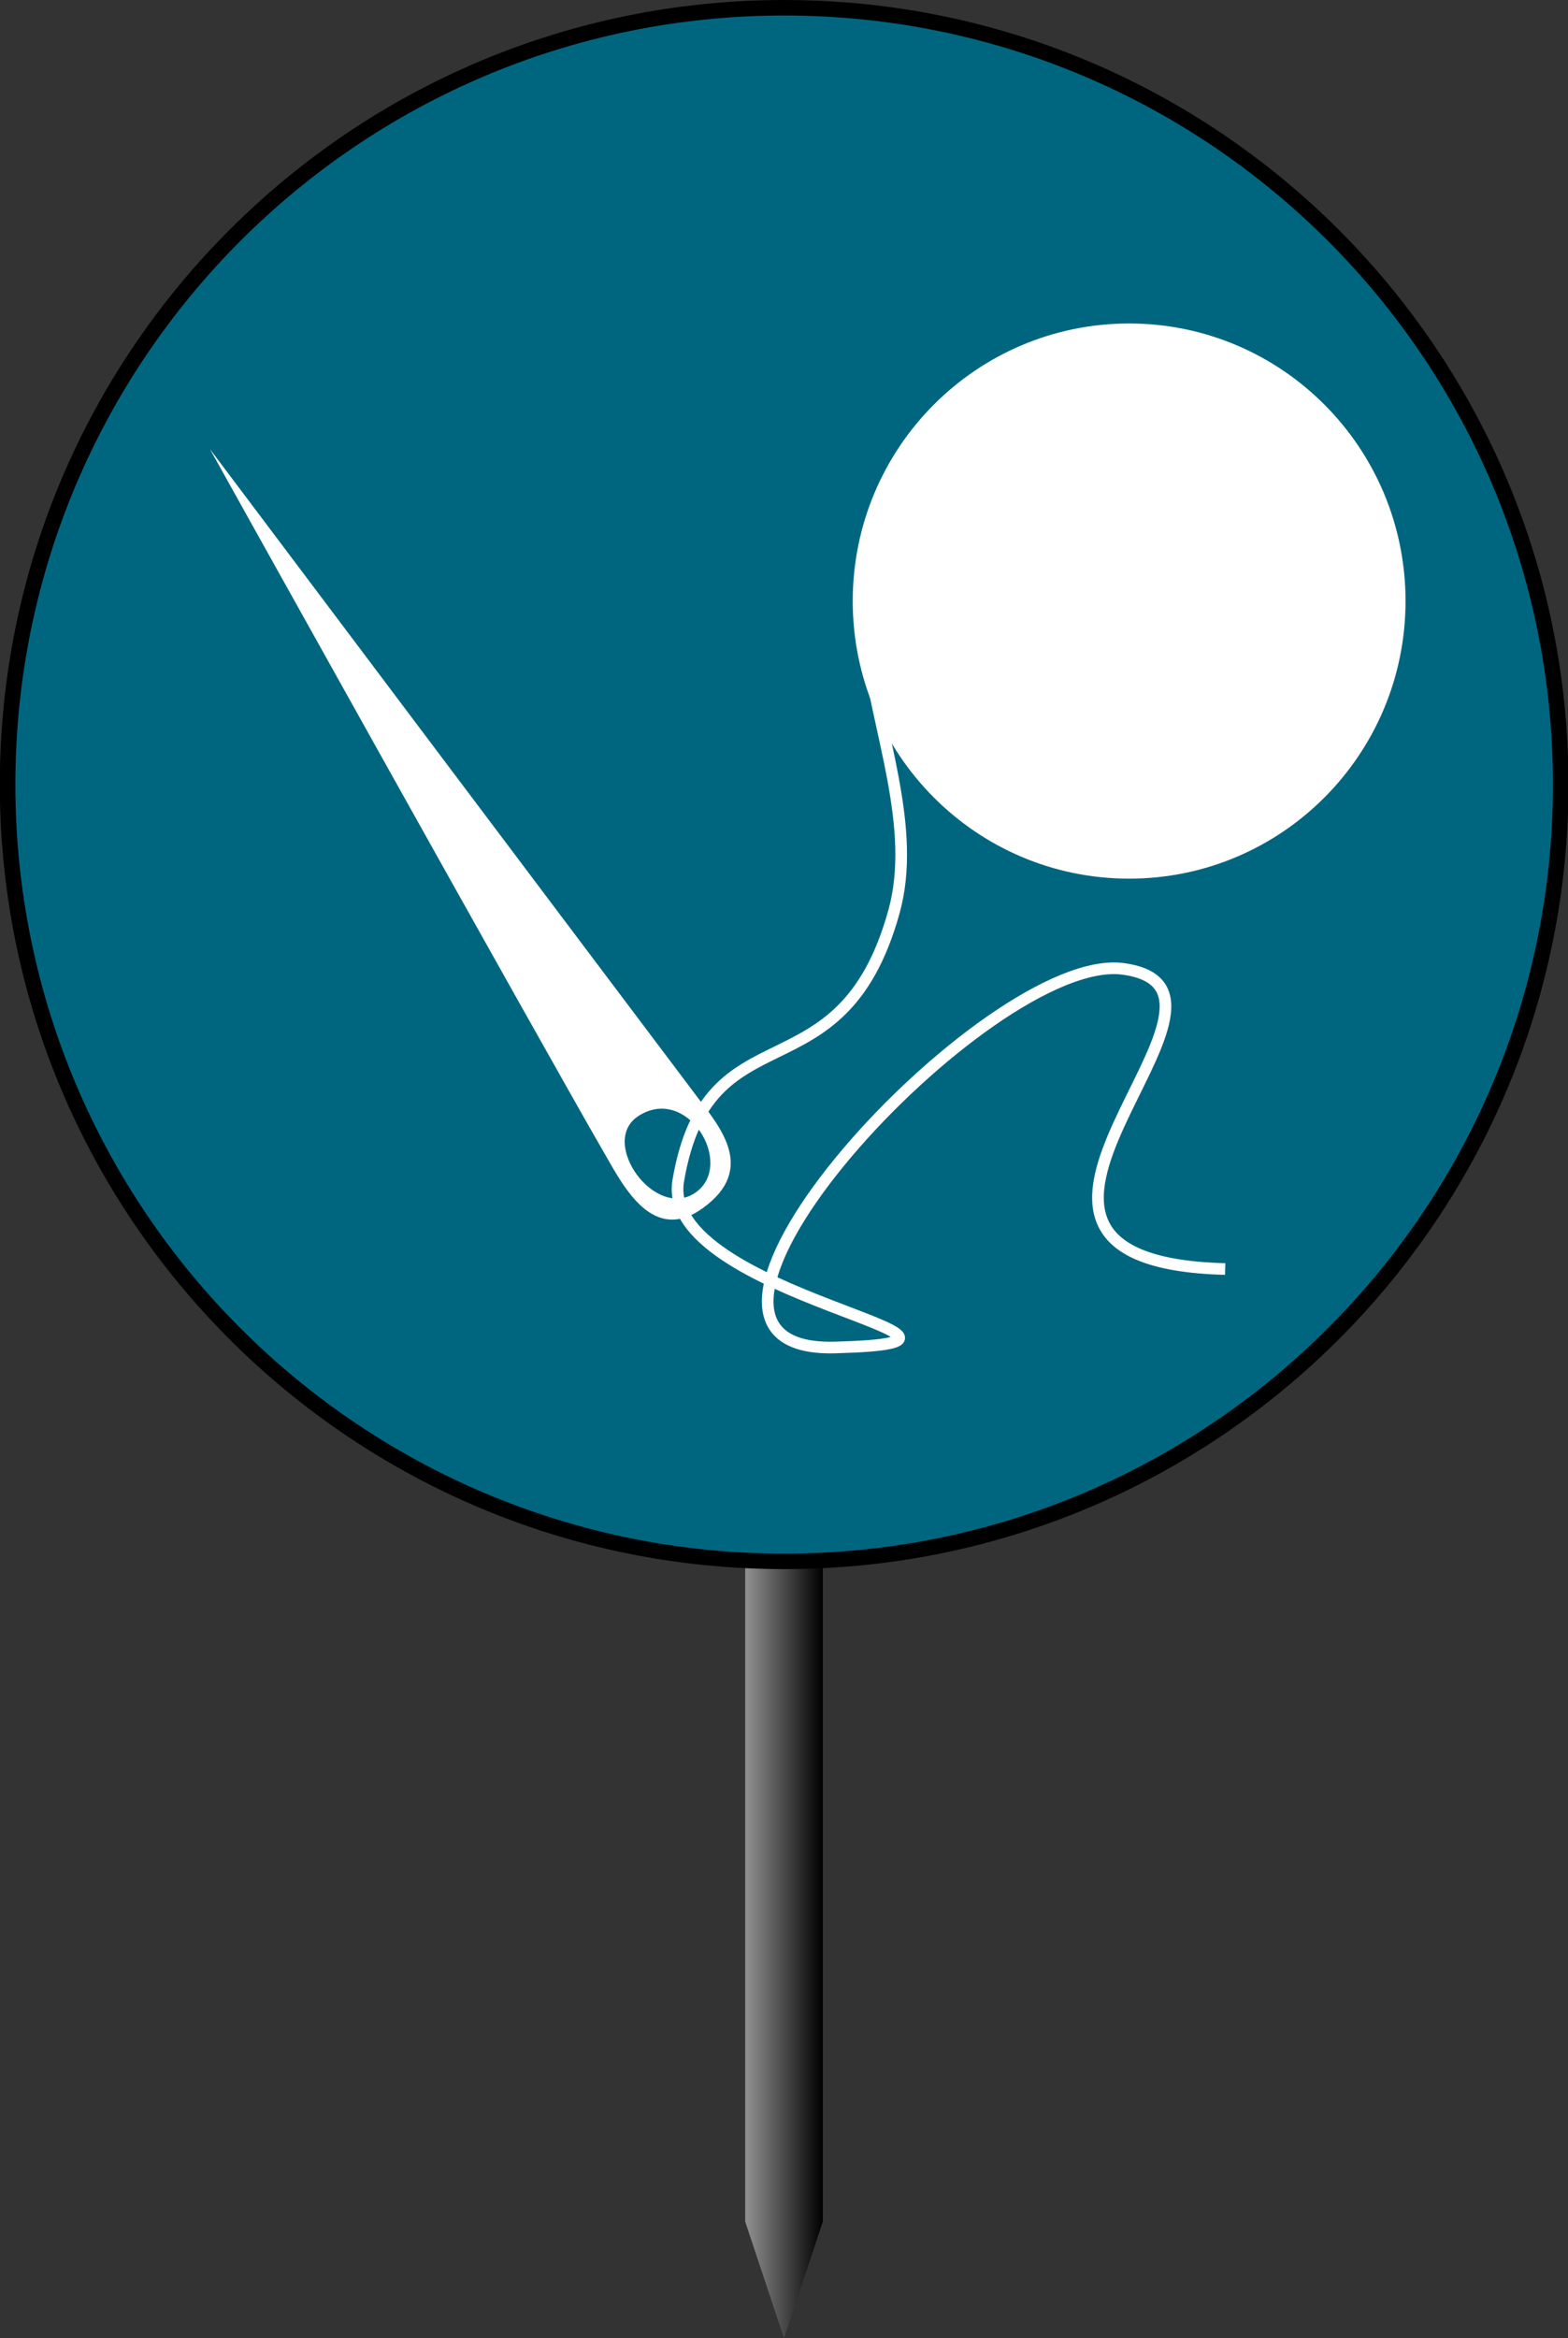 <?xml version="1.0" encoding="UTF-8" standalone="no"?>
<!-- Created with Inkscape (http://www.inkscape.org/) -->

<svg
   xmlns:dc="http://purl.org/dc/elements/1.1/"
   xmlns:cc="http://creativecommons.org/ns#"
   xmlns:rdf="http://www.w3.org/1999/02/22-rdf-syntax-ns#"
   xmlns:svg="http://www.w3.org/2000/svg"
   xmlns="http://www.w3.org/2000/svg"
   xmlns:xlink="http://www.w3.org/1999/xlink"
   xmlns:sodipodi="http://sodipodi.sourceforge.net/DTD/sodipodi-0.dtd"
   xmlns:inkscape="http://www.inkscape.org/namespaces/inkscape"
   width="202"
   height="301"
   id="svg2"
   version="1.1"
   inkscape:version="0.48.4 r9939"
   sodipodi:docname="textil.svg">
  <rect width="100%" height="100%" fill="#333333" stroke="none"/>
  <defs
     id="defs4">
    <linearGradient
       id="linearGradient3763">
      <stop
         style="stop-color:#8e8e8e;stop-opacity:1;"
         offset="0"
         id="stop3765" />
      <stop
         style="stop-color:#000000;stop-opacity:1;"
         offset="1"
         id="stop3767" />
    </linearGradient>
    <linearGradient
       id="linearGradient3755">
      <stop
         style="stop-color:#000000;stop-opacity:1;"
         offset="0"
         id="stop3757" />
      <stop
         style="stop-color:#000000;stop-opacity:0;"
         offset="1"
         id="stop3759" />
    </linearGradient>
    <linearGradient
       inkscape:collect="always"
       xlink:href="#linearGradient3763"
       id="linearGradient3769"
       x1="0.253"
       y1="1002.362"
       x2="10"
       y2="1002.362"
       gradientUnits="userSpaceOnUse"
       gradientTransform="matrix(1,0,0,1.1,0,-105.236)" />
  </defs>
  <sodipodi:namedview
     id="base"
     pagecolor="#ffffff"
     bordercolor="#666666"
     borderopacity="1.0"
     inkscape:pageopacity="0.0"
     inkscape:pageshadow="2"
     inkscape:zoom="0.98994949"
     inkscape:cx="74.582751"
     inkscape:cy="156.49716"
     inkscape:document-units="px"
     inkscape:current-layer="layer1"
     showgrid="false"
     fit-margin-top="0"
     fit-margin-left="0"
     fit-margin-right="0"
     fit-margin-bottom="0"
     inkscape:window-width="1280"
     inkscape:window-height="763"
     inkscape:window-x="0"
     inkscape:window-y="16"
     inkscape:window-maximized="1"
     showguides="true"
     inkscape:guide-bbox="true" />
  <g
     inkscape:label="Layer 1"
     inkscape:groupmode="layer"
     id="layer1"
     transform="translate(96,-751.362)">
    <path
       style="fill:url(#linearGradient3769);fill-opacity:1;stroke:none"
       d="m 0,942.362 5,0 5,0 0,95 -5,15 -5,-15 z"
       id="rect2985"
       inkscape:connector-curvature="0"
       sodipodi:nodetypes="ccccccc" />
    <g
       id="g3286"
       inkscape:export-filename="/home/olf/Projekte/Reparaturkarte/textil_rund.png"
       inkscape:export-xdpi="89.10891"
       inkscape:export-ydpi="89.10891">
      <path
         transform="matrix(1.004,0,0,1,-45.538,7.143)"
         d="m 150,845.219 c 0,55.228 -44.612,100 -99.643,100 -55.031,0 -99.643,-44.772 -99.643,-100 0,-55.228 44.612,-100 99.643,-100 55.031,0 99.643,44.772 99.643,100 z"
         sodipodi:ry="100"
         sodipodi:rx="99.64286"
         sodipodi:cy="845.2193"
         sodipodi:cx="50.357143"
         id="path3771"
         style="fill:#006680;fill-opacity:1;stroke:#000000;stroke-width:1.996;stroke-miterlimit:4;stroke-opacity:1;stroke-dasharray:none"
         sodipodi:type="arc" />
      <path
         sodipodi:nodetypes="cssscsss"
         inkscape:connector-curvature="0"
         id="path3773"
         transform="translate(-96,751.362)"
         d="m 27.049,57.821 c 0,0 42.195,75.729 50.92,90.835 2.429,4.205 6.179,11.479 12.567,6.875 6.939,-5.001 2.221,-10.43 -0.688,-14.286 C 77.567,124.966 27.049,57.821 27.049,57.821 z m 55.188,85.853 c 6.337,-4.105 12.465,6.207 7.411,9.817 -5.201,3.714 -12.582,-6.468 -7.411,-9.817 z"
         style="fill:#ffffff;stroke:none" />
      <path
         transform="translate(-94.99,741.261)"
         d="m 180.06,87.479 c 0,19.735 -15.942,35.734 -35.608,35.734 -19.666,0 -35.608,-15.999 -35.608,-35.734 0,-19.735 15.942,-35.734 35.608,-35.734 19.666,0 35.608,15.999 35.608,35.734 z"
         sodipodi:ry="35.734146"
         sodipodi:rx="35.607876"
         sodipodi:cy="87.479034"
         sodipodi:cx="144.45181"
         id="path3779"
         style="fill:#ffffff;fill-opacity:1;stroke:none"
         sodipodi:type="arc" />
      <path
         sodipodi:nodetypes="cssssc"
         transform="translate(-96,751.362)"
         inkscape:connector-curvature="0"
         id="path3782"
         d="m 157.836,163.367 c -39.396,-1.01 7.324,-35.86 -13.132,-38.638 -17.382,-2.361 -65.296,49.512 -37.123,48.74 27.521,-0.754 -22.728,-6.566 -20.203,-21.466 3.852,-22.729 20.961,-10.102 27.779,-34.598 6.051,-21.74 -20.456,-48.74 14.142,-69.701"
         style="fill:none;stroke:#ffffff;stroke-width:1.5;stroke-linecap:butt;stroke-linejoin:miter;stroke-miterlimit:4;stroke-opacity:1;stroke-dasharray:none" />
    </g>
  </g>
</svg>
